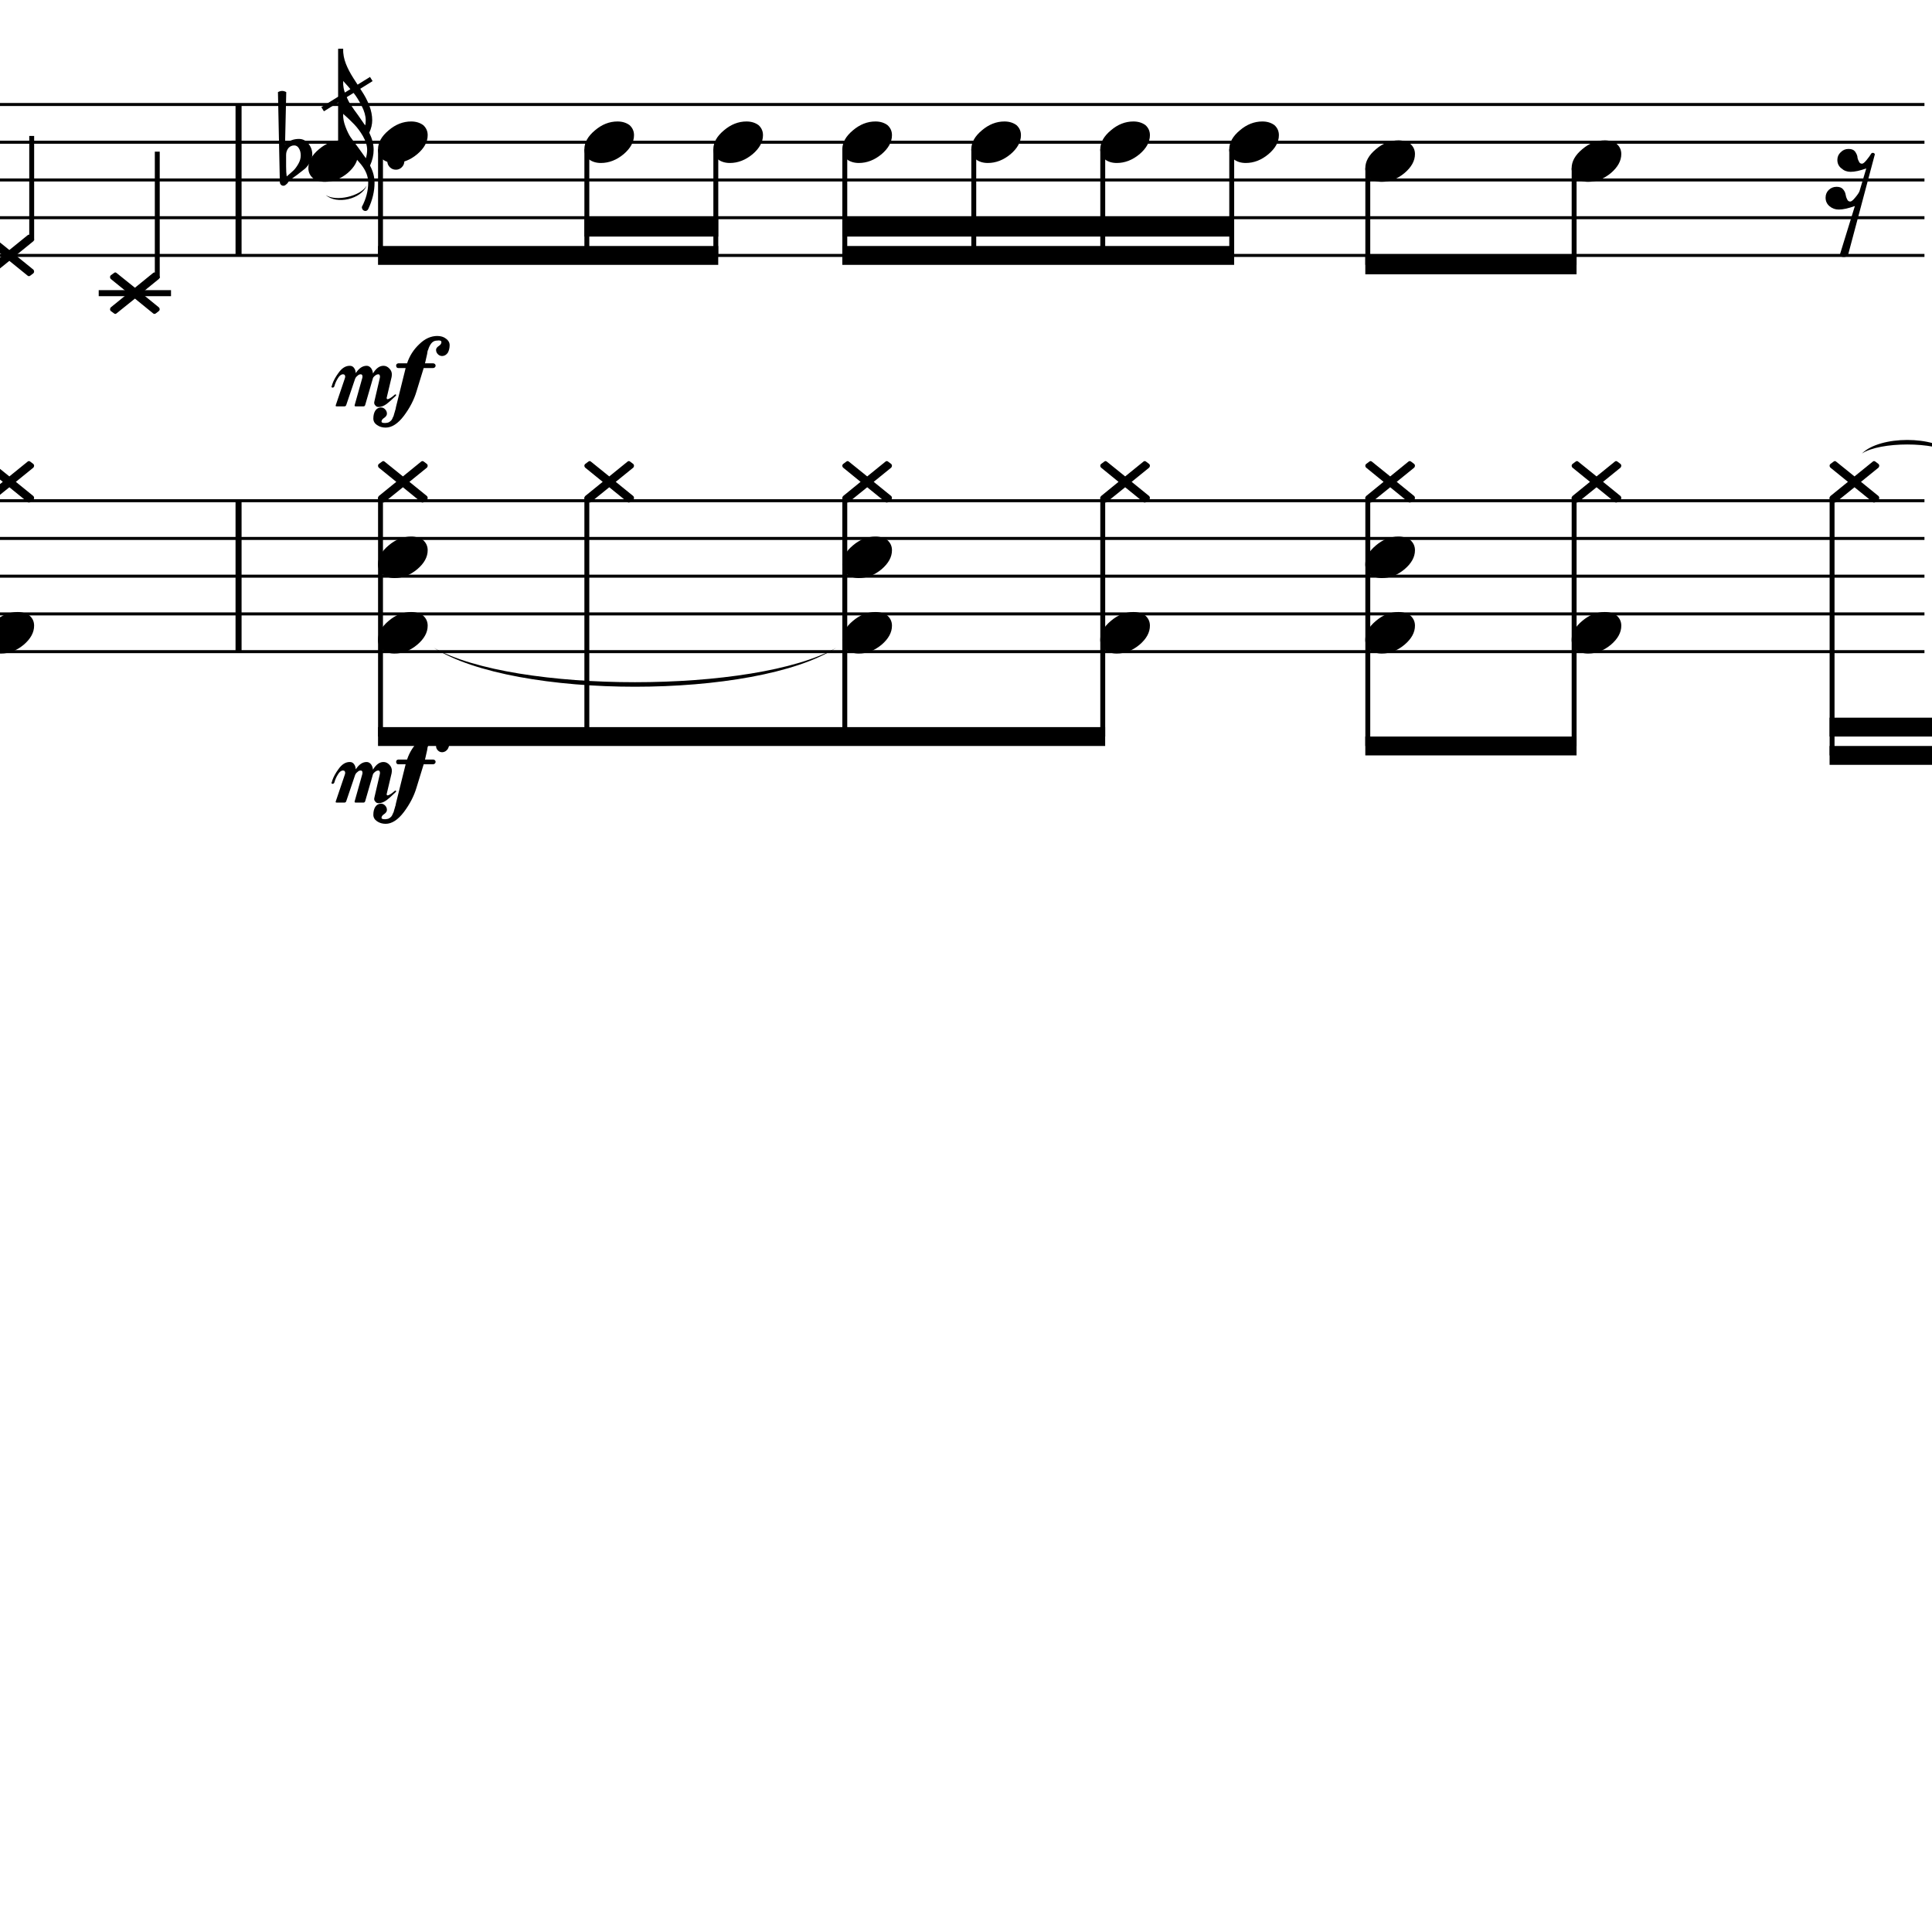 <?xml version="1.0" encoding="UTF-8" standalone="yes"?>
<svg width="256.0px" height="256.0px" xmlns="http://www.w3.org/2000/svg" xmlns:xlink="http://www.w3.org/1999/xlink" version="1.2" baseProfile="tiny">
<path d="M43.17,25.846 C44.52,26.757 47.77,26.007 48.59,24.596 C47.86,26.397 44.61,27.147 43.17,25.846" />
<path d="M246.71,60.096 C249.12,57.696 256.33,57.696 258.73,60.096 C256.33,58.496 249.12,58.496 246.71,60.096" />
<path d="M57.46,85.821 C68.14,91.921 100.15,91.921 110.82,85.821 C100.15,92.721 68.14,92.721 57.46,85.821" />
<path d="M37.91,20.518 L37.91,22.065 C37.91,22.617 37.94,23.055 37.99,23.378 C38.42,23.013 38.72,22.742 38.91,22.565 C39.12,22.357 39.33,22.068 39.54,21.698 C39.75,21.328 39.85,20.961 39.85,20.596 C39.85,20.232 39.77,19.919 39.61,19.659 C39.46,19.399 39.25,19.268 38.99,19.268 C38.68,19.268 38.42,19.388 38.21,19.628 C38.01,19.888 37.91,20.185 37.91,20.518 M37.08,24.096 L36.83,12.206 C37.02,12.102 37.21,12.05 37.39,12.05 C37.57,12.05 37.75,12.102 37.93,12.206 L37.77,19.096 C38.3,18.638 38.92,18.409 39.61,18.409 C40.11,18.409 40.53,18.617 40.87,19.034 C41.21,19.451 41.38,19.93 41.38,20.471 C41.38,20.805 41.27,21.164 41.05,21.55 C40.84,21.893 40.63,22.164 40.4,22.362 C40.26,22.466 39.93,22.727 39.4,23.143 C39.24,23.258 39.05,23.393 38.84,23.55 C38.63,23.706 38.5,23.805 38.44,23.846 C38.35,23.899 38.26,24.003 38.18,24.159 C38.09,24.294 37.99,24.404 37.86,24.487 C37.78,24.57 37.67,24.612 37.54,24.612 C37.41,24.612 37.31,24.565 37.22,24.471 C37.13,24.378 37.08,24.253 37.08,24.096" />
<path d="M245.73,63.128 L248.14,61.175 C248.2,61.122 248.26,61.096 248.31,61.096 C248.38,61.096 248.45,61.122 248.51,61.175 L248.92,61.487 C248.98,61.55 249.01,61.628 249.01,61.721 C249.01,61.784 248.98,61.862 248.92,61.956 L246.59,63.846 L248.92,65.737 C248.98,65.81 249.01,65.891 249.01,65.979 C249.01,66.068 248.98,66.143 248.92,66.206 L248.51,66.518 C248.45,66.57 248.38,66.596 248.31,66.596 C248.26,66.596 248.2,66.57 248.14,66.518 L245.73,64.565 L243.31,66.518 C243.25,66.57 243.19,66.596 243.14,66.596 C243.07,66.596 243.01,66.57 242.95,66.518 L242.53,66.206 C242.46,66.143 242.43,66.065 242.43,65.971 C242.43,65.909 242.46,65.831 242.53,65.737 L244.86,63.846 L242.53,61.956 C242.46,61.883 242.43,61.802 242.43,61.714 C242.43,61.625 242.46,61.55 242.53,61.487 L242.95,61.175 C243.01,61.122 243.07,61.096 243.14,61.096 C243.19,61.096 243.25,61.122 243.31,61.175 L245.73,63.128" />
<path d="M211.55,63.128 L213.96,61.175 C214.02,61.122 214.08,61.096 214.13,61.096 C214.2,61.096 214.27,61.122 214.33,61.175 L214.74,61.487 C214.8,61.55 214.83,61.628 214.83,61.721 C214.83,61.784 214.8,61.862 214.74,61.956 L212.41,63.846 L214.74,65.737 C214.8,65.81 214.83,65.891 214.83,65.979 C214.83,66.068 214.8,66.143 214.74,66.206 L214.33,66.518 C214.27,66.57 214.2,66.596 214.13,66.596 C214.08,66.596 214.02,66.57 213.96,66.518 L211.55,64.565 L209.13,66.518 C209.07,66.57 209.01,66.596 208.96,66.596 C208.9,66.596 208.83,66.57 208.77,66.518 L208.35,66.206 C208.29,66.143 208.25,66.065 208.25,65.971 C208.25,65.909 208.29,65.831 208.35,65.737 L210.68,63.846 L208.35,61.956 C208.29,61.883 208.25,61.802 208.25,61.714 C208.25,61.625 208.29,61.55 208.35,61.487 L208.77,61.175 C208.83,61.122 208.9,61.096 208.96,61.096 C209.01,61.096 209.07,61.122 209.13,61.175 L211.55,63.128" />
<path d="M212.65,81.096 C213.27,81.096 213.8,81.258 214.24,81.581 C214.63,81.935 214.83,82.378 214.83,82.909 C214.83,83.805 214.37,84.643 213.46,85.425 C212.52,86.206 211.51,86.596 210.44,86.596 C209.82,86.596 209.29,86.435 208.86,86.112 C208.46,85.758 208.25,85.315 208.25,84.784 C208.25,83.888 208.72,83.05 209.66,82.268 C210.58,81.487 211.57,81.096 212.65,81.096" />
<path d="M212.65,18.596 C213.27,18.596 213.8,18.758 214.24,19.081 C214.63,19.435 214.83,19.878 214.83,20.409 C214.83,21.305 214.37,22.143 213.46,22.925 C212.52,23.706 211.51,24.096 210.44,24.096 C209.82,24.096 209.29,23.935 208.86,23.612 C208.46,23.258 208.25,22.815 208.25,22.284 C208.25,21.388 208.72,20.55 209.66,19.768 C210.58,18.987 211.57,18.596 212.65,18.596" />
<path d="M184.21,63.128 L186.61,61.175 C186.68,61.122 186.73,61.096 186.79,61.096 C186.86,61.096 186.93,61.122 186.99,61.175 L187.4,61.487 C187.46,61.55 187.49,61.628 187.49,61.721 C187.49,61.784 187.46,61.862 187.4,61.956 L185.07,63.846 L187.4,65.737 C187.46,65.81 187.49,65.891 187.49,65.979 C187.49,66.068 187.46,66.143 187.4,66.206 L186.99,66.518 C186.93,66.57 186.86,66.596 186.79,66.596 C186.73,66.596 186.68,66.57 186.61,66.518 L184.21,64.565 L181.79,66.518 C181.72,66.57 181.67,66.596 181.61,66.596 C181.55,66.596 181.49,66.57 181.43,66.518 L181.01,66.206 C180.94,66.143 180.91,66.065 180.91,65.971 C180.91,65.909 180.94,65.831 181.01,65.737 L183.33,63.846 L181.01,61.956 C180.94,61.883 180.91,61.802 180.91,61.714 C180.91,61.625 180.94,61.55 181.01,61.487 L181.43,61.175 C181.49,61.122 181.55,61.096 181.61,61.096 C181.67,61.096 181.72,61.122 181.79,61.175 L184.21,63.128" />
<path d="M185.3,71.096 C185.93,71.096 186.46,71.258 186.9,71.581 C187.29,71.935 187.49,72.378 187.49,72.909 C187.49,73.805 187.03,74.643 186.11,75.425 C185.18,76.206 184.17,76.596 183.1,76.596 C182.47,76.596 181.95,76.435 181.52,76.112 C181.11,75.758 180.91,75.315 180.91,74.784 C180.91,73.888 181.38,73.05 182.32,72.268 C183.23,71.487 184.23,71.096 185.3,71.096" />
<path d="M185.3,81.096 C185.93,81.096 186.46,81.258 186.9,81.581 C187.29,81.935 187.49,82.378 187.49,82.909 C187.49,83.805 187.03,84.643 186.11,85.425 C185.18,86.206 184.17,86.596 183.1,86.596 C182.47,86.596 181.95,86.435 181.52,86.112 C181.11,85.758 180.91,85.315 180.91,84.784 C180.91,83.888 181.38,83.05 182.32,82.268 C183.23,81.487 184.23,81.096 185.3,81.096" />
<path d="M185.3,18.596 C185.93,18.596 186.46,18.758 186.9,19.081 C187.29,19.435 187.49,19.878 187.49,20.409 C187.49,21.305 187.03,22.143 186.11,22.925 C185.18,23.706 184.17,24.096 183.1,24.096 C182.47,24.096 181.95,23.935 181.52,23.612 C181.11,23.258 180.91,22.815 180.91,22.284 C180.91,21.388 181.38,20.55 182.32,19.768 C183.23,18.987 184.23,18.596 185.3,18.596" />
<path d="M167.27,16.096 C167.9,16.096 168.43,16.258 168.87,16.581 C169.26,16.935 169.46,17.378 169.46,17.909 C169.46,18.805 169.0,19.643 168.08,20.425 C167.15,21.206 166.14,21.596 165.07,21.596 C164.44,21.596 163.92,21.435 163.49,21.112 C163.08,20.758 162.88,20.315 162.88,19.784 C162.88,18.888 163.35,18.05 164.29,17.268 C165.2,16.487 166.2,16.096 167.27,16.096" />
<path d="M149.09,63.128 L151.5,61.175 C151.56,61.122 151.61,61.096 151.67,61.096 C151.74,61.096 151.81,61.122 151.87,61.175 L152.28,61.487 C152.34,61.55 152.37,61.628 152.37,61.721 C152.37,61.784 152.34,61.862 152.28,61.956 L149.95,63.846 L152.28,65.737 C152.34,65.81 152.37,65.891 152.37,65.979 C152.37,66.068 152.34,66.143 152.28,66.206 L151.87,66.518 C151.81,66.57 151.74,66.596 151.67,66.596 C151.61,66.596 151.56,66.57 151.5,66.518 L149.09,64.565 L146.67,66.518 C146.6,66.57 146.55,66.596 146.5,66.596 C146.43,66.596 146.37,66.57 146.31,66.518 L145.89,66.206 C145.82,66.143 145.79,66.065 145.79,65.971 C145.79,65.909 145.82,65.831 145.89,65.737 L148.21,63.846 L145.89,61.956 C145.82,61.883 145.79,61.802 145.79,61.714 C145.79,61.625 145.82,61.55 145.89,61.487 L146.31,61.175 C146.37,61.122 146.43,61.096 146.5,61.096 C146.55,61.096 146.6,61.122 146.67,61.175 L149.09,63.128" />
<path d="M150.18,81.096 C150.81,81.096 151.34,81.258 151.78,81.581 C152.17,81.935 152.37,82.378 152.37,82.909 C152.37,83.805 151.91,84.643 151.0,85.425 C150.06,86.206 149.05,86.596 147.98,86.596 C147.35,86.596 146.83,86.435 146.4,86.112 C146.0,85.758 145.79,85.315 145.79,84.784 C145.79,83.888 146.26,83.05 147.2,82.268 C148.11,81.487 149.11,81.096 150.18,81.096" />
<path d="M150.18,16.096 C150.81,16.096 151.34,16.258 151.78,16.581 C152.17,16.935 152.37,17.378 152.37,17.909 C152.37,18.805 151.91,19.643 151.0,20.425 C150.06,21.206 149.05,21.596 147.98,21.596 C147.35,21.596 146.83,21.435 146.4,21.112 C146.0,20.758 145.79,20.315 145.79,19.784 C145.79,18.888 146.26,18.05 147.2,17.268 C148.11,16.487 149.11,16.096 150.18,16.096" />
<path d="M133.09,16.096 C133.72,16.096 134.25,16.258 134.69,16.581 C135.08,16.935 135.28,17.378 135.28,17.909 C135.28,18.805 134.82,19.643 133.91,20.425 C132.97,21.206 131.96,21.596 130.89,21.596 C130.26,21.596 129.74,21.435 129.31,21.112 C128.91,20.758 128.7,20.315 128.7,19.784 C128.7,18.888 129.17,18.05 130.11,17.268 C131.03,16.487 132.02,16.096 133.09,16.096" />
<path d="M114.91,63.128 L117.32,61.175 C117.38,61.122 117.44,61.096 117.49,61.096 C117.56,61.096 117.63,61.122 117.69,61.175 L118.1,61.487 C118.16,61.55 118.19,61.628 118.19,61.721 C118.19,61.784 118.16,61.862 118.1,61.956 L115.77,63.846 L118.1,65.737 C118.16,65.81 118.19,65.891 118.19,65.979 C118.19,66.068 118.16,66.143 118.1,66.206 L117.69,66.518 C117.63,66.57 117.56,66.596 117.49,66.596 C117.44,66.596 117.38,66.57 117.32,66.518 L114.91,64.565 L112.49,66.518 C112.43,66.57 112.37,66.596 112.32,66.596 C112.25,66.596 112.19,66.57 112.13,66.518 L111.71,66.206 C111.64,66.143 111.61,66.065 111.61,65.971 C111.61,65.909 111.64,65.831 111.71,65.737 L114.03,63.846 L111.71,61.956 C111.64,61.883 111.61,61.802 111.61,61.714 C111.61,61.625 111.64,61.55 111.71,61.487 L112.13,61.175 C112.19,61.122 112.25,61.096 112.32,61.096 C112.37,61.096 112.43,61.122 112.49,61.175 L114.91,63.128" />
<path d="M116.0,71.096 C116.63,71.096 117.16,71.258 117.6,71.581 C117.99,71.935 118.19,72.378 118.19,72.909 C118.19,73.805 117.73,74.643 116.82,75.425 C115.88,76.206 114.87,76.596 113.8,76.596 C113.18,76.596 112.65,76.435 112.22,76.112 C111.82,75.758 111.61,75.315 111.61,74.784 C111.61,73.888 112.08,73.05 113.02,72.268 C113.94,71.487 114.93,71.096 116.0,71.096" />
<path d="M116.0,81.096 C116.63,81.096 117.16,81.258 117.6,81.581 C117.99,81.935 118.19,82.378 118.19,82.909 C118.19,83.805 117.73,84.643 116.82,85.425 C115.88,86.206 114.87,86.596 113.8,86.596 C113.18,86.596 112.65,86.435 112.22,86.112 C111.82,85.758 111.61,85.315 111.61,84.784 C111.61,83.888 112.08,83.05 113.02,82.268 C113.94,81.487 114.93,81.096 116.0,81.096" />
<path d="M116.0,16.096 C116.63,16.096 117.16,16.258 117.6,16.581 C117.99,16.935 118.19,17.378 118.19,17.909 C118.19,18.805 117.73,19.643 116.82,20.425 C115.88,21.206 114.87,21.596 113.8,21.596 C113.18,21.596 112.65,21.435 112.22,21.112 C111.82,20.758 111.61,20.315 111.61,19.784 C111.61,18.888 112.08,18.05 113.02,17.268 C113.94,16.487 114.93,16.096 116.0,16.096" />
<path d="M98.91,16.096 C99.54,16.096 100.07,16.258 100.51,16.581 C100.9,16.935 101.1,17.378 101.1,17.909 C101.1,18.805 100.64,19.643 99.73,20.425 C98.79,21.206 97.78,21.596 96.71,21.596 C96.09,21.596 95.56,21.435 95.13,21.112 C94.73,20.758 94.52,20.315 94.52,19.784 C94.52,18.888 94.99,18.05 95.93,17.268 C96.85,16.487 97.84,16.096 98.91,16.096" />
<path d="M80.73,63.128 L83.14,61.175 C83.2,61.122 83.26,61.096 83.31,61.096 C83.38,61.096 83.45,61.122 83.51,61.175 L83.92,61.487 C83.98,61.55 84.01,61.628 84.01,61.721 C84.01,61.784 83.98,61.862 83.92,61.956 L81.59,63.846 L83.92,65.737 C83.98,65.81 84.01,65.891 84.01,65.979 C84.01,66.068 83.98,66.143 83.92,66.206 L83.51,66.518 C83.45,66.57 83.38,66.596 83.31,66.596 C83.26,66.596 83.2,66.57 83.14,66.518 L80.73,64.565 L78.31,66.518 C78.25,66.57 78.19,66.596 78.14,66.596 C78.07,66.596 78.01,66.57 77.95,66.518 L77.53,66.206 C77.47,66.143 77.43,66.065 77.43,65.971 C77.43,65.909 77.47,65.831 77.53,65.737 L79.86,63.846 L77.53,61.956 C77.47,61.883 77.43,61.802 77.43,61.714 C77.43,61.625 77.47,61.55 77.53,61.487 L77.95,61.175 C78.01,61.122 78.07,61.096 78.14,61.096 C78.19,61.096 78.25,61.122 78.31,61.175 L80.73,63.128" />
<path d="M81.82,16.096 C82.45,16.096 82.98,16.258 83.42,16.581 C83.81,16.935 84.01,17.378 84.01,17.909 C84.01,18.805 83.55,19.643 82.64,20.425 C81.7,21.206 80.69,21.596 79.62,21.596 C79.0,21.596 78.47,21.435 78.04,21.112 C77.64,20.758 77.43,20.315 77.43,19.784 C77.43,18.888 77.9,18.05 78.84,17.268 C79.76,16.487 80.75,16.096 81.82,16.096" />
<path d="M53.39,63.128 L55.79,61.175 C55.86,61.122 55.91,61.096 55.97,61.096 C56.04,61.096 56.11,61.122 56.17,61.175 L56.58,61.487 C56.64,61.55 56.67,61.628 56.67,61.721 C56.67,61.784 56.64,61.862 56.58,61.956 L54.25,63.846 L56.58,65.737 C56.64,65.81 56.67,65.891 56.67,65.979 C56.67,66.068 56.64,66.143 56.58,66.206 L56.17,66.518 C56.11,66.57 56.04,66.596 55.97,66.596 C55.91,66.596 55.86,66.57 55.79,66.518 L53.39,64.565 L50.97,66.518 C50.9,66.57 50.85,66.596 50.79,66.596 C50.73,66.596 50.67,66.57 50.61,66.518 L50.18,66.206 C50.12,66.143 50.09,66.065 50.09,65.971 C50.09,65.909 50.12,65.831 50.18,65.737 L52.51,63.846 L50.18,61.956 C50.12,61.883 50.09,61.802 50.09,61.714 C50.09,61.625 50.12,61.55 50.18,61.487 L50.61,61.175 C50.67,61.122 50.73,61.096 50.79,61.096 C50.85,61.096 50.9,61.122 50.97,61.175 L53.39,63.128" />
<path d="M54.48,71.096 C55.11,71.096 55.64,71.258 56.08,71.581 C56.47,71.935 56.67,72.378 56.67,72.909 C56.67,73.805 56.21,74.643 55.29,75.425 C54.36,76.206 53.35,76.596 52.28,76.596 C51.65,76.596 51.13,76.435 50.7,76.112 C50.29,75.758 50.09,75.315 50.09,74.784 C50.09,73.888 50.56,73.05 51.5,72.268 C52.41,71.487 53.41,71.096 54.48,71.096" />
<path d="M54.48,81.096 C55.11,81.096 55.64,81.258 56.08,81.581 C56.47,81.935 56.67,82.378 56.67,82.909 C56.67,83.805 56.21,84.643 55.29,85.425 C54.36,86.206 53.35,86.596 52.28,86.596 C51.65,86.596 51.13,86.435 50.7,86.112 C50.29,85.758 50.09,85.315 50.09,84.784 C50.09,83.888 50.56,83.05 51.5,82.268 C52.41,81.487 53.41,81.096 54.48,81.096" />
<path d="M45.25,18.596 C45.88,18.596 46.41,18.758 46.85,19.081 C47.24,19.435 47.44,19.878 47.44,20.409 C47.44,21.305 46.98,22.143 46.07,22.925 C45.13,23.706 44.12,24.096 43.05,24.096 C42.43,24.096 41.9,23.935 41.47,23.612 C41.07,23.258 40.86,22.815 40.86,22.284 C40.86,21.388 41.33,20.55 42.27,19.768 C43.19,18.987 44.18,18.596 45.25,18.596" />
<path d="M54.48,16.096 C55.11,16.096 55.64,16.258 56.08,16.581 C56.47,16.935 56.67,17.378 56.67,17.909 C56.67,18.805 56.21,19.643 55.29,20.425 C54.36,21.206 53.35,21.596 52.28,21.596 C51.65,21.596 51.13,21.435 50.7,21.112 C50.29,20.758 50.09,20.315 50.09,19.784 C50.09,18.888 50.56,18.05 51.5,17.268 C52.41,16.487 53.41,16.096 54.48,16.096" />
<path d="M17.88,38.128 L20.28,36.175 C20.35,36.122 20.4,36.096 20.45,36.096 C20.53,36.096 20.6,36.122 20.66,36.175 L21.06,36.487 C21.13,36.55 21.16,36.628 21.16,36.721 C21.16,36.784 21.13,36.862 21.06,36.956 L18.74,38.846 L21.06,40.737 C21.13,40.81 21.16,40.891 21.16,40.979 C21.16,41.068 21.13,41.143 21.06,41.206 L20.66,41.518 C20.6,41.57 20.53,41.596 20.45,41.596 C20.4,41.596 20.35,41.57 20.28,41.518 L17.88,39.565 L15.45,41.518 C15.39,41.57 15.34,41.596 15.28,41.596 C15.22,41.596 15.16,41.57 15.1,41.518 L14.67,41.206 C14.61,41.143 14.58,41.065 14.58,40.971 C14.58,40.909 14.61,40.831 14.67,40.737 L17.0,38.846 L14.67,36.956 C14.61,36.883 14.58,36.802 14.58,36.714 C14.58,36.625 14.61,36.55 14.67,36.487 L15.1,36.175 C15.16,36.122 15.22,36.096 15.28,36.096 C15.34,36.096 15.39,36.122 15.45,36.175 L17.88,38.128" />
<path d="M1.24,63.128 L3.65,61.175 C3.71,61.122 3.77,61.096 3.82,61.096 C3.89,61.096 3.96,61.122 4.02,61.175 L4.43,61.487 C4.49,61.55 4.52,61.628 4.52,61.721 C4.52,61.784 4.49,61.862 4.43,61.956 L2.1,63.846 L4.43,65.737 C4.49,65.81 4.52,65.891 4.52,65.979 C4.52,66.068 4.49,66.143 4.43,66.206 L4.02,66.518 C3.96,66.57 3.89,66.596 3.82,66.596 C3.77,66.596 3.71,66.57 3.65,66.518 L1.24,64.565 L-1.18,66.518 C-1.24,66.57 -1.3,66.596 -1.35,66.596 C-1.41,66.596 -1.48,66.57 -1.54,66.518 L-1.96,66.206 C-2.02,66.143 -2.06,66.065 -2.06,65.971 C-2.06,65.909 -2.02,65.831 -1.96,65.737 L0.37,63.846 L-1.96,61.956 C-2.02,61.883 -2.06,61.802 -2.06,61.714 C-2.06,61.625 -2.02,61.55 -1.96,61.487 L-1.54,61.175 C-1.48,61.122 -1.41,61.096 -1.35,61.096 C-1.3,61.096 -1.24,61.122 -1.18,61.175 L1.24,63.128" />
<path d="M2.34,81.096 C2.96,81.096 3.49,81.258 3.93,81.581 C4.33,81.935 4.52,82.378 4.52,82.909 C4.52,83.805 4.06,84.643 3.15,85.425 C2.21,86.206 1.21,86.596 0.13,86.596 C-0.49,86.596 -1.02,86.435 -1.45,86.112 C-1.85,85.758 -2.06,85.315 -2.06,84.784 C-2.06,83.888 -1.59,83.05 -0.65,82.268 C0.27,81.487 1.26,81.096 2.34,81.096" />
<path d="M1.24,33.128 L3.65,31.175 C3.71,31.122 3.77,31.096 3.82,31.096 C3.89,31.096 3.96,31.122 4.02,31.175 L4.43,31.487 C4.49,31.55 4.52,31.628 4.52,31.721 C4.52,31.784 4.49,31.862 4.43,31.956 L2.1,33.846 L4.43,35.737 C4.49,35.81 4.52,35.891 4.52,35.979 C4.52,36.068 4.49,36.143 4.43,36.206 L4.02,36.518 C3.96,36.57 3.89,36.596 3.82,36.596 C3.77,36.596 3.71,36.57 3.65,36.518 L1.24,34.565 L-1.18,36.518 C-1.24,36.57 -1.3,36.596 -1.35,36.596 C-1.41,36.596 -1.48,36.57 -1.54,36.518 L-1.96,36.206 C-2.02,36.143 -2.06,36.065 -2.06,35.971 C-2.06,35.909 -2.02,35.831 -1.96,35.737 L0.37,33.846 L-1.96,31.956 C-2.02,31.883 -2.06,31.802 -2.06,31.714 C-2.06,31.625 -2.02,31.55 -1.96,31.487 L-1.54,31.175 C-1.48,31.122 -1.41,31.096 -1.35,31.096 C-1.3,31.096 -1.24,31.122 -1.18,31.175 L1.24,33.128" />
<path d="M244.93,19.737 C245.33,19.737 245.61,19.841 245.78,20.05 C245.95,20.279 246.06,20.503 246.11,20.721 C246.12,20.94 246.18,21.159 246.31,21.378 C246.38,21.586 246.52,21.69 246.73,21.69 C246.87,21.69 247.06,21.534 247.32,21.221 C247.62,20.857 247.8,20.596 247.89,20.44 C247.95,20.315 248.04,20.253 248.15,20.253 C248.15,20.253 248.16,20.253 248.18,20.253 C248.3,20.263 248.38,20.326 248.43,20.44 L244.86,33.846 C244.73,33.982 244.55,34.05 244.32,34.05 C244.08,34.05 243.9,33.982 243.76,33.846 L245.78,27.3 C244.9,27.612 244.19,27.768 243.65,27.768 C243.18,27.768 242.78,27.622 242.43,27.331 C242.08,27.039 241.9,26.659 241.9,26.19 C241.9,25.784 242.04,25.445 242.31,25.175 C242.6,24.893 242.95,24.753 243.36,24.753 C243.74,24.753 244.02,24.857 244.2,25.065 C244.39,25.284 244.5,25.503 244.54,25.721 C244.58,25.982 244.65,26.206 244.75,26.393 C244.83,26.602 244.97,26.706 245.17,26.706 C245.32,26.706 245.55,26.524 245.84,26.159 C246.13,25.815 246.31,25.544 246.39,25.346 L247.29,22.315 C246.46,22.617 245.77,22.768 245.21,22.768 C244.75,22.768 244.34,22.617 244.0,22.315 C243.64,22.034 243.46,21.659 243.46,21.19 C243.46,20.784 243.61,20.445 243.9,20.175 C244.18,19.883 244.53,19.737 244.93,19.737" />
<path d="M43.92,103.753 L43.92,103.721 C43.94,103.701 43.96,103.664 43.98,103.612 C43.99,103.56 44.01,103.503 44.02,103.44 C44.19,102.93 44.47,102.43 44.83,101.94 C45.28,101.284 45.79,100.961 46.36,100.971 C46.6,100.971 46.79,101.07 46.92,101.268 C47.05,101.435 47.12,101.659 47.14,101.94 C47.57,101.284 48.05,100.961 48.6,100.971 C48.8,100.971 48.99,101.07 49.16,101.268 C49.31,101.477 49.4,101.716 49.42,101.987 C49.83,101.3 50.3,100.961 50.83,100.971 C51.11,100.971 51.37,101.094 51.6,101.339 C51.84,101.583 51.94,101.867 51.92,102.19 C51.92,102.232 51.91,102.32 51.89,102.456 L51.25,105.159 C51.23,105.18 51.23,105.206 51.24,105.237 C51.24,105.341 51.27,105.393 51.35,105.393 C51.47,105.393 51.67,105.289 51.96,105.081 L52.36,104.753 C52.44,104.753 52.49,104.784 52.49,104.846 C52.49,104.899 52.47,104.94 52.42,104.971 C51.83,105.534 51.43,105.883 51.24,106.018 C50.87,106.289 50.52,106.425 50.19,106.425 C49.98,106.425 49.84,106.367 49.77,106.253 C49.65,106.159 49.59,106.029 49.58,105.862 C49.58,105.8 49.59,105.737 49.61,105.675 L50.3,102.706 C50.32,102.622 50.34,102.539 50.35,102.456 C50.35,102.216 50.28,102.096 50.14,102.096 C49.98,102.096 49.82,102.164 49.67,102.3 C49.51,102.425 49.41,102.56 49.39,102.706 L48.39,106.159 C48.35,106.284 48.28,106.346 48.17,106.346 L47.13,106.346 C47.0,106.346 46.96,106.284 47.0,106.159 L47.97,102.706 C48.01,102.591 48.03,102.492 48.03,102.409 C48.03,102.201 47.96,102.096 47.8,102.096 C47.63,102.096 47.49,102.164 47.36,102.3 C47.22,102.404 47.11,102.539 47.05,102.706 L45.88,106.159 C45.84,106.284 45.76,106.346 45.64,106.346 L44.6,106.346 C44.48,106.346 44.45,106.284 44.5,106.159 L45.67,102.706 C45.72,102.56 45.74,102.466 45.74,102.425 C45.74,102.206 45.64,102.096 45.46,102.096 C45.21,102.096 44.98,102.268 44.78,102.612 C44.57,102.935 44.41,103.294 44.3,103.69 C44.26,103.805 44.17,103.862 44.05,103.862 C43.97,103.841 43.92,103.805 43.92,103.753 M56.14,101.268 L55.19,104.362 C54.86,105.477 54.3,106.555 53.52,107.596 C52.73,108.638 51.92,109.159 51.1,109.159 C50.67,109.159 50.29,109.047 49.96,108.823 C49.63,108.599 49.47,108.31 49.47,107.956 C49.47,107.55 49.55,107.206 49.72,106.925 C49.9,106.654 50.14,106.508 50.46,106.487 C50.68,106.487 50.88,106.57 51.03,106.737 C51.19,106.904 51.27,107.096 51.27,107.315 C51.27,107.513 51.15,107.695 50.92,107.862 C50.68,108.008 50.56,108.175 50.55,108.362 C50.55,108.487 50.69,108.55 50.97,108.55 L51.1,108.55 C51.16,108.55 51.25,108.534 51.38,108.503 C51.45,108.492 51.54,108.451 51.64,108.378 C51.64,108.378 51.71,108.326 51.83,108.221 C51.91,108.107 51.97,108.024 51.99,107.971 C52.03,107.867 52.06,107.784 52.1,107.721 C52.14,107.68 52.17,107.576 52.21,107.409 C52.23,107.367 52.24,107.32 52.25,107.268 C52.26,107.216 52.27,107.18 52.28,107.159 C52.29,107.138 52.3,107.122 52.3,107.112 C52.35,106.904 52.39,106.779 52.41,106.737 C52.45,106.529 52.47,106.425 52.47,106.425 L53.75,101.268 L52.77,101.268 C52.67,101.268 52.61,101.237 52.56,101.175 C52.51,101.091 52.49,101.018 52.49,100.956 C52.49,100.872 52.51,100.8 52.56,100.737 C52.65,100.675 52.72,100.643 52.77,100.643 L53.94,100.643 C54.26,99.664 54.8,98.82 55.55,98.112 C56.29,97.383 57.09,97.018 57.94,97.018 C58.4,97.018 58.78,97.133 59.08,97.362 C59.4,97.581 59.57,97.867 59.58,98.221 C59.58,98.607 59.5,98.951 59.33,99.253 C59.13,99.524 58.89,99.664 58.6,99.675 C58.37,99.675 58.17,99.594 58.02,99.432 C57.86,99.271 57.78,99.081 57.78,98.862 C57.78,98.675 57.9,98.503 58.14,98.346 C58.38,98.19 58.5,98.013 58.49,97.815 C58.49,97.669 58.35,97.602 58.08,97.612 L58.03,97.612 C58.0,97.633 57.97,97.638 57.94,97.628 C57.71,97.628 57.52,97.685 57.36,97.8 C57.21,97.904 57.06,98.091 56.92,98.362 C56.88,98.435 56.85,98.508 56.82,98.581 C56.8,98.654 56.77,98.734 56.74,98.823 C56.71,98.912 56.68,98.971 56.66,99.003 C56.65,99.065 56.63,99.195 56.6,99.393 C56.55,99.581 56.52,99.742 56.49,99.878 C56.4,100.274 56.35,100.529 56.31,100.643 L57.39,100.643 C57.48,100.643 57.55,100.672 57.62,100.729 C57.69,100.787 57.72,100.859 57.72,100.948 C57.72,101.037 57.69,101.112 57.62,101.175 C57.55,101.237 57.48,101.268 57.39,101.268 L56.14,101.268" />
<path d="M43.92,51.253 L43.92,51.221 C43.94,51.201 43.96,51.164 43.98,51.112 C43.99,51.06 44.01,51.003 44.02,50.94 C44.19,50.43 44.47,49.93 44.83,49.44 C45.28,48.784 45.79,48.461 46.36,48.471 C46.6,48.471 46.79,48.57 46.92,48.768 C47.05,48.935 47.12,49.159 47.14,49.44 C47.57,48.784 48.05,48.461 48.6,48.471 C48.8,48.471 48.99,48.57 49.16,48.768 C49.31,48.977 49.4,49.216 49.42,49.487 C49.83,48.8 50.3,48.461 50.83,48.471 C51.11,48.471 51.37,48.594 51.6,48.839 C51.84,49.083 51.94,49.367 51.92,49.69 C51.92,49.732 51.91,49.82 51.89,49.956 L51.25,52.659 C51.23,52.68 51.23,52.706 51.24,52.737 C51.24,52.841 51.27,52.893 51.35,52.893 C51.47,52.893 51.67,52.789 51.96,52.581 L52.36,52.253 C52.44,52.253 52.49,52.284 52.49,52.346 C52.49,52.399 52.47,52.44 52.42,52.471 C51.83,53.034 51.43,53.383 51.24,53.518 C50.87,53.789 50.52,53.925 50.19,53.925 C49.98,53.925 49.84,53.867 49.77,53.753 C49.65,53.659 49.59,53.529 49.58,53.362 C49.58,53.3 49.59,53.237 49.61,53.175 L50.3,50.206 C50.32,50.122 50.34,50.039 50.35,49.956 C50.35,49.716 50.28,49.596 50.14,49.596 C49.98,49.596 49.82,49.664 49.67,49.8 C49.51,49.925 49.41,50.06 49.39,50.206 L48.39,53.659 C48.35,53.784 48.28,53.846 48.17,53.846 L47.13,53.846 C47.0,53.846 46.96,53.784 47.0,53.659 L47.97,50.206 C48.01,50.091 48.03,49.992 48.03,49.909 C48.03,49.701 47.96,49.596 47.8,49.596 C47.63,49.596 47.49,49.664 47.36,49.8 C47.22,49.904 47.11,50.039 47.05,50.206 L45.88,53.659 C45.84,53.784 45.76,53.846 45.64,53.846 L44.6,53.846 C44.48,53.846 44.45,53.784 44.5,53.659 L45.67,50.206 C45.72,50.06 45.74,49.966 45.74,49.925 C45.74,49.706 45.64,49.596 45.46,49.596 C45.21,49.596 44.98,49.768 44.78,50.112 C44.57,50.435 44.41,50.794 44.3,51.19 C44.26,51.305 44.17,51.362 44.05,51.362 C43.97,51.341 43.92,51.305 43.92,51.253 M56.14,48.768 L55.19,51.862 C54.86,52.977 54.3,54.055 53.52,55.096 C52.73,56.138 51.92,56.659 51.1,56.659 C50.67,56.659 50.29,56.547 49.96,56.323 C49.63,56.099 49.47,55.81 49.47,55.456 C49.47,55.05 49.55,54.706 49.72,54.425 C49.9,54.154 50.14,54.008 50.46,53.987 C50.68,53.987 50.88,54.07 51.03,54.237 C51.19,54.404 51.27,54.596 51.27,54.815 C51.27,55.013 51.15,55.195 50.92,55.362 C50.68,55.508 50.56,55.675 50.55,55.862 C50.55,55.987 50.69,56.05 50.97,56.05 L51.1,56.05 C51.16,56.05 51.25,56.034 51.38,56.003 C51.45,55.992 51.54,55.951 51.64,55.878 C51.64,55.878 51.71,55.826 51.83,55.721 C51.91,55.607 51.97,55.524 51.99,55.471 C52.03,55.367 52.06,55.284 52.1,55.221 C52.14,55.18 52.17,55.076 52.21,54.909 C52.23,54.867 52.24,54.82 52.25,54.768 C52.26,54.716 52.27,54.68 52.28,54.659 C52.29,54.638 52.3,54.622 52.3,54.612 C52.35,54.404 52.39,54.279 52.41,54.237 C52.45,54.029 52.47,53.925 52.47,53.925 L53.75,48.768 L52.77,48.768 C52.67,48.768 52.61,48.737 52.56,48.675 C52.51,48.591 52.49,48.518 52.49,48.456 C52.49,48.372 52.51,48.3 52.56,48.237 C52.65,48.175 52.72,48.143 52.77,48.143 L53.94,48.143 C54.26,47.164 54.8,46.32 55.55,45.612 C56.29,44.883 57.09,44.518 57.94,44.518 C58.4,44.518 58.78,44.633 59.08,44.862 C59.4,45.081 59.57,45.367 59.58,45.721 C59.58,46.107 59.5,46.451 59.33,46.753 C59.13,47.024 58.89,47.164 58.6,47.175 C58.37,47.175 58.17,47.094 58.02,46.932 C57.86,46.771 57.78,46.581 57.78,46.362 C57.78,46.175 57.9,46.003 58.14,45.846 C58.38,45.69 58.5,45.513 58.49,45.315 C58.49,45.169 58.35,45.102 58.08,45.112 L58.03,45.112 C58.0,45.133 57.97,45.138 57.94,45.128 C57.71,45.128 57.52,45.185 57.36,45.3 C57.21,45.404 57.06,45.591 56.92,45.862 C56.88,45.935 56.85,46.008 56.82,46.081 C56.8,46.154 56.77,46.234 56.74,46.323 C56.71,46.412 56.68,46.471 56.66,46.503 C56.65,46.565 56.63,46.695 56.6,46.893 C56.55,47.081 56.52,47.242 56.49,47.378 C56.4,47.774 56.35,48.029 56.31,48.143 L57.39,48.143 C57.48,48.143 57.55,48.172 57.62,48.229 C57.69,48.287 57.72,48.359 57.72,48.448 C57.72,48.537 57.69,48.612 57.62,48.675 C57.55,48.737 57.48,48.768 57.39,48.768 L56.14,48.768" />
<path d="M242.43,98.846 L277.26,98.846 L277.26,101.346 L242.43,101.346 L242.43,98.846" />
<path d="M242.43,95.096 L260.17,95.096 L260.17,97.596 L242.43,97.596 L242.43,95.096" />
<path d="M180.91,97.596 L208.9,97.596 L208.9,100.096 L180.91,100.096 L180.91,97.596" />
<path d="M180.91,33.846 L208.9,33.846 L208.9,36.346 L180.91,36.346 L180.91,33.846" />
<path d="M111.61,32.596 L163.53,32.596 L163.53,35.096 L111.61,35.096 L111.61,32.596" />
<path d="M111.61,28.846 L163.53,28.846 L163.53,31.346 L111.61,31.346 L111.61,28.846" />
<path d="M50.09,96.346 L146.44,96.346 L146.44,98.846 L50.09,98.846 L50.09,96.346" />
<path d="M50.09,32.596 L95.17,32.596 L95.17,35.096 L50.09,35.096 L50.09,32.596" />
<path d="M77.43,28.846 L95.17,28.846 L95.17,31.346 L77.43,31.346 L77.43,28.846" />
<path d="M45.45,10.706 L45.45,10.815 C45.45,11.388 45.55,11.925 45.76,12.425 C46.01,13.07 46.23,13.534 46.43,13.815 C46.76,14.326 47.1,14.81 47.45,15.268 C47.87,15.893 48.19,16.341 48.38,16.612 C48.44,16.445 48.46,16.221 48.46,15.94 C48.46,15.367 48.28,14.727 47.92,14.018 C47.53,13.268 47.17,12.695 46.84,12.3 C46.37,11.727 45.91,11.195 45.45,10.706 M45.45,6.471 C45.45,7.138 45.58,7.805 45.84,8.471 C46.09,9.096 46.42,9.721 46.82,10.346 L47.95,12.096 C48.34,12.68 48.67,13.305 48.93,13.971 C49.19,14.649 49.32,15.305 49.32,15.94 C49.32,16.482 49.19,17.029 48.93,17.581 C49.32,18.383 49.51,19.138 49.51,19.846 C49.51,20.544 49.35,21.242 49.03,21.94 C49.43,22.701 49.63,23.456 49.63,24.206 C49.63,25.362 49.35,26.529 48.79,27.706 C48.7,27.872 48.57,27.956 48.42,27.956 C48.29,27.956 48.18,27.904 48.07,27.8 C47.99,27.695 47.95,27.591 47.95,27.487 C47.95,27.487 47.95,27.461 47.95,27.409 C48.51,26.346 48.79,25.279 48.79,24.206 C48.79,23.383 48.48,22.581 47.85,21.8 C47.22,21.008 46.42,20.216 45.45,19.425 L45.45,21.471 L44.82,21.471 L44.82,6.471 L45.45,6.471 M45.45,15.065 L45.45,15.159 C45.45,15.669 45.56,16.216 45.78,16.8 C46.01,17.404 46.24,17.867 46.46,18.19 C46.61,18.399 46.96,18.883 47.53,19.643 C47.99,20.279 48.31,20.721 48.48,20.971 C48.59,20.607 48.65,20.232 48.65,19.846 C48.65,19.294 48.46,18.69 48.09,18.034 C47.74,17.44 47.36,16.919 46.93,16.471 C46.51,16.034 46.02,15.565 45.45,15.065" />
<path d="M51.65,22.151 C51.43,21.927 51.32,21.659 51.32,21.346 C51.32,21.034 51.43,20.766 51.65,20.542 C51.88,20.318 52.14,20.206 52.46,20.206 C52.77,20.206 53.03,20.318 53.25,20.542 C53.47,20.766 53.58,21.034 53.58,21.346 C53.58,21.659 53.47,21.927 53.25,22.151 C53.03,22.375 52.77,22.487 52.46,22.487 C52.14,22.487 51.88,22.375 51.65,22.151" />
<polyline points="0.0,13.846 255.0,13.846" fill="none" stroke="#000000" stroke-width="0.40" />
<polyline points="0.0,18.846 255.0,18.846" fill="none" stroke="#000000" stroke-width="0.40" />
<polyline points="0.0,23.846 255.0,23.846" fill="none" stroke="#000000" stroke-width="0.40" />
<polyline points="0.0,28.846 255.0,28.846" fill="none" stroke="#000000" stroke-width="0.40" />
<polyline points="0.0,33.846 255.0,33.846" fill="none" stroke="#000000" stroke-width="0.40" />
<polyline points="0.0,66.346 255.0,66.346" fill="none" stroke="#000000" stroke-width="0.40" />
<polyline points="0.0,71.346 255.0,71.346" fill="none" stroke="#000000" stroke-width="0.40" />
<polyline points="0.0,76.346 255.0,76.346" fill="none" stroke="#000000" stroke-width="0.40" />
<polyline points="0.0,81.346 255.0,81.346" fill="none" stroke="#000000" stroke-width="0.40" />
<polyline points="0.0,86.346 255.0,86.346" fill="none" stroke="#000000" stroke-width="0.40" />
<polyline points="31.61,66.346 31.61,86.346" fill="" stroke="#000000" stroke-width="0.80" />
<polyline points="31.61,13.846 31.61,33.846" fill="" stroke="#000000" stroke-width="0.80" />
<polyline points="49.2,10.471 42.75,14.471" fill="" stroke="#000000" stroke-width="0.65" />
<polyline points="242.76,65.91 242.76,100.096" fill="" stroke="#000000" stroke-width="0.65" />
<polyline points="208.58,65.91 208.58,98.846" fill="" stroke="#000000" stroke-width="0.65" />
<polyline points="208.58,22.286 208.58,35.096" fill="" stroke="#000000" stroke-width="0.65" />
<polyline points="181.24,65.91 181.24,98.846" fill="" stroke="#000000" stroke-width="0.65" />
<polyline points="181.24,22.286 181.24,35.096" fill="" stroke="#000000" stroke-width="0.65" />
<polyline points="163.21,19.786 163.21,33.846" fill="" stroke="#000000" stroke-width="0.65" />
<polyline points="146.12,65.91 146.12,97.596" fill="" stroke="#000000" stroke-width="0.65" />
<polyline points="146.12,19.786 146.12,33.846" fill="" stroke="#000000" stroke-width="0.65" />
<polyline points="129.03,19.786 129.03,33.846" fill="" stroke="#000000" stroke-width="0.65" />
<polyline points="111.94,65.91 111.94,97.596" fill="" stroke="#000000" stroke-width="0.65" />
<polyline points="111.94,19.786 111.94,33.846" fill="" stroke="#000000" stroke-width="0.65" />
<polyline points="94.85,19.786 94.85,33.846" fill="" stroke="#000000" stroke-width="0.65" />
<polyline points="77.76,65.91 77.76,97.596" fill="" stroke="#000000" stroke-width="0.65" />
<polyline points="77.76,19.786 77.76,33.846" fill="" stroke="#000000" stroke-width="0.65" />
<polyline points="50.42,65.91 50.42,97.596" fill="" stroke="#000000" stroke-width="0.65" />
<polyline points="45.15,20.689 45.15,6.471" fill="" stroke="#000000" stroke-width="0.65" />
<polyline points="50.42,19.786 50.42,33.846" fill="" stroke="#000000" stroke-width="0.65" />
<polyline points="20.84,36.862 20.84,20.096" fill="" stroke="#000000" stroke-width="0.65" />
<polyline points="4.2,31.862 4.2,18.013" fill="" stroke="#000000" stroke-width="0.65" />
<polyline points="13.08,38.846 22.66,38.846" fill="" stroke="#000000" stroke-width="0.80" />
</svg>
